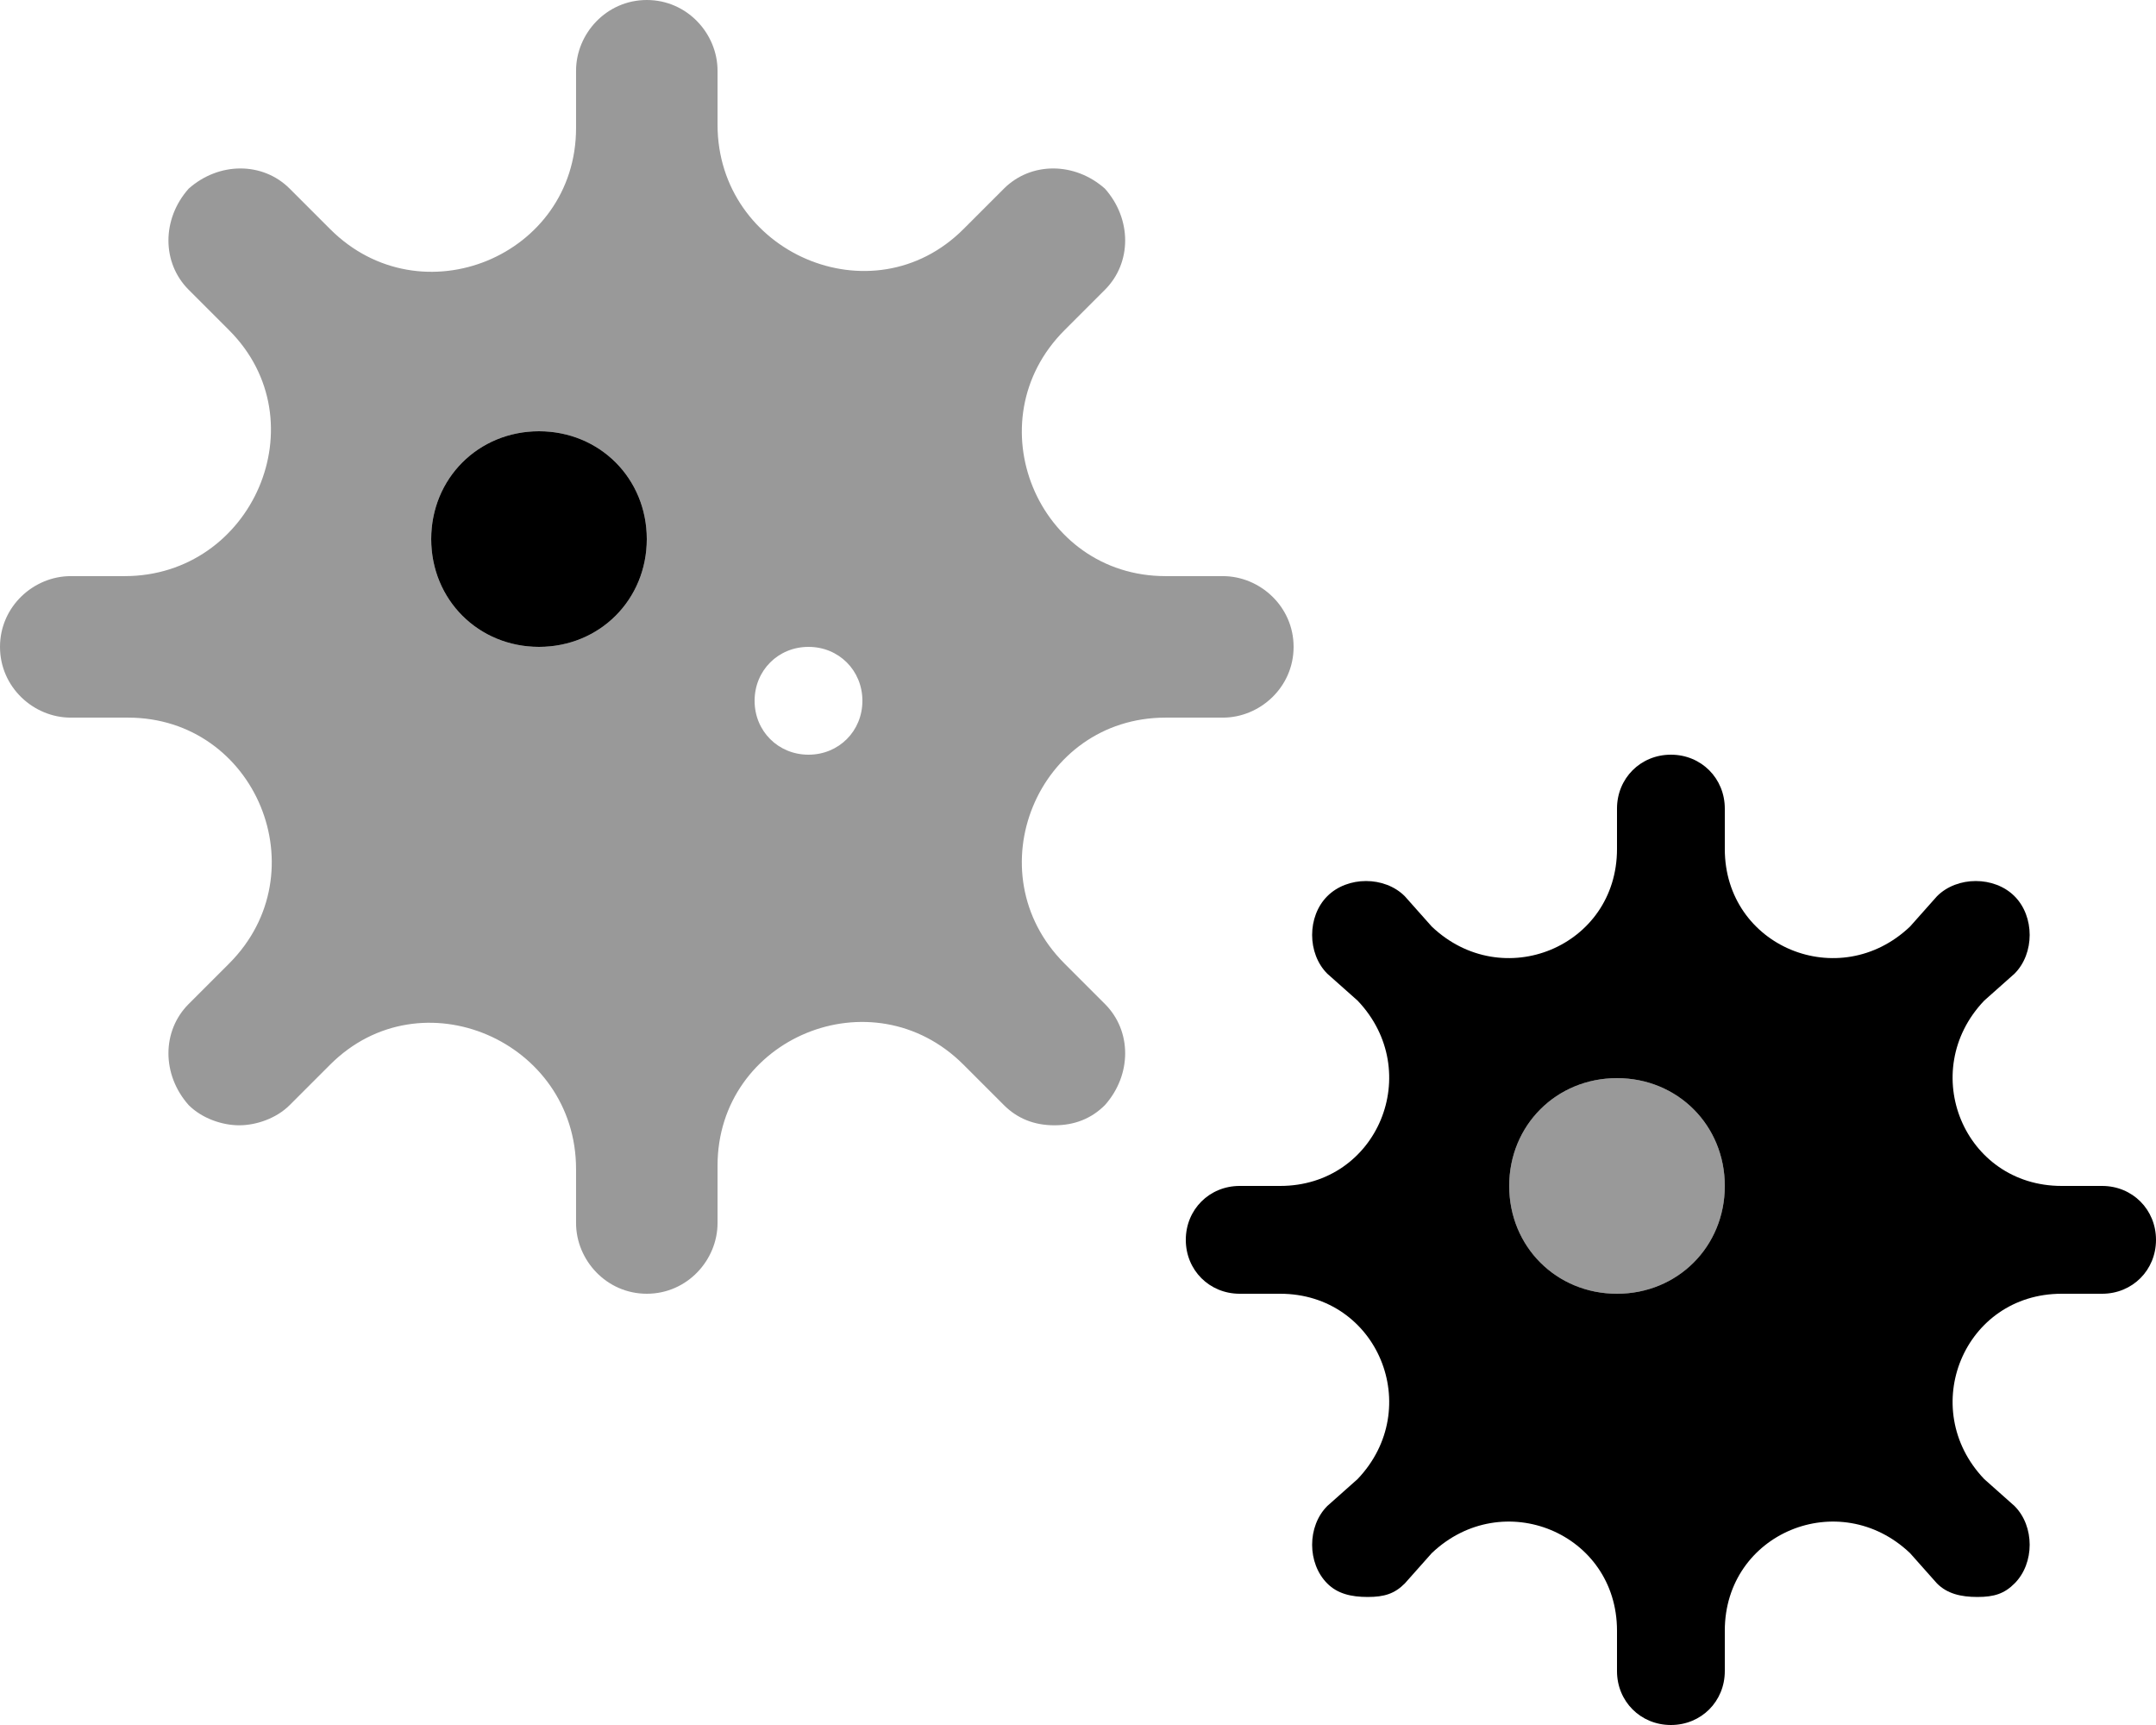 <svg xmlns="http://www.w3.org/2000/svg" viewBox="0 0 640 512"><!-- Font Awesome Pro 6.0.0-alpha1 by @fontawesome - https://fontawesome.com License - https://fontawesome.com/license (Commercial License) --><defs><style>.fa-secondary{opacity:.4}</style></defs><path d="M363 171H346C308 171 289 125 316 98L328 86C336 78 336 65 328 56C319 48 306 48 298 56L286 68C259 95 213 75 213 37V21C213 10 204 0 192 0S171 10 171 21V38C171 76 125 95 98 68L86 56C78 48 65 48 56 56C48 65 48 78 56 86L68 98C95 125 75 171 37 171H21C10 171 0 180 0 192C0 204 10 213 21 213H38C76 213 95 259 68 286L56 298C48 306 48 319 56 328C60 332 66 334 71 334S82 332 86 328L98 316C125 289 171 309 171 347V363C171 374 180 384 192 384S213 374 213 363V346C213 308 259 289 286 316L298 328C302 332 307 334 313 334S324 332 328 328C336 319 336 306 328 298L316 286C289 259 308 213 346 213H363C374 213 384 204 384 192C384 180 374 171 363 171ZM160 192C142 192 128 178 128 160C128 142 142 128 160 128S192 142 192 160C192 178 178 192 160 192ZM240 224C231 224 224 217 224 208C224 199 231 192 240 192S256 199 256 208C256 217 249 224 240 224ZM480 320C462 320 448 334 448 352C448 370 462 384 480 384S512 370 512 352C512 334 498 320 480 320Z" class="fa-secondary"/><path d="M160 128C142 128 128 142 128 160C128 178 142 192 160 192S192 178 192 160C192 142 178 128 160 128ZM624 352H612C583 352 569 318 589 297L598 289C604 283 604 272 598 266S581 260 575 266L567 275C546 295 512 281 512 252V240C512 231 505 224 496 224S480 231 480 240V252C480 281 446 295 425 275L417 266C411 260 400 260 394 266S388 283 394 289L403 297C423 318 409 352 380 352H368C359 352 352 359 352 368S359 384 368 384H380C409 384 423 418 403 439L394 447C388 453 388 464 394 470C397 473 401 474 406 474S414 473 417 470L425 461C446 441 480 455 480 484V496C480 505 487 512 496 512S512 505 512 496V484C512 455 546 441 567 461L575 470C578 473 582 474 587 474S595 473 598 470C604 464 604 453 598 447L589 439C569 418 583 384 612 384H624C633 384 640 377 640 368S633 352 624 352ZM480 384C462 384 448 370 448 352C448 334 462 320 480 320S512 334 512 352C512 370 498 384 480 384Z" class="fa-primary"/></svg>